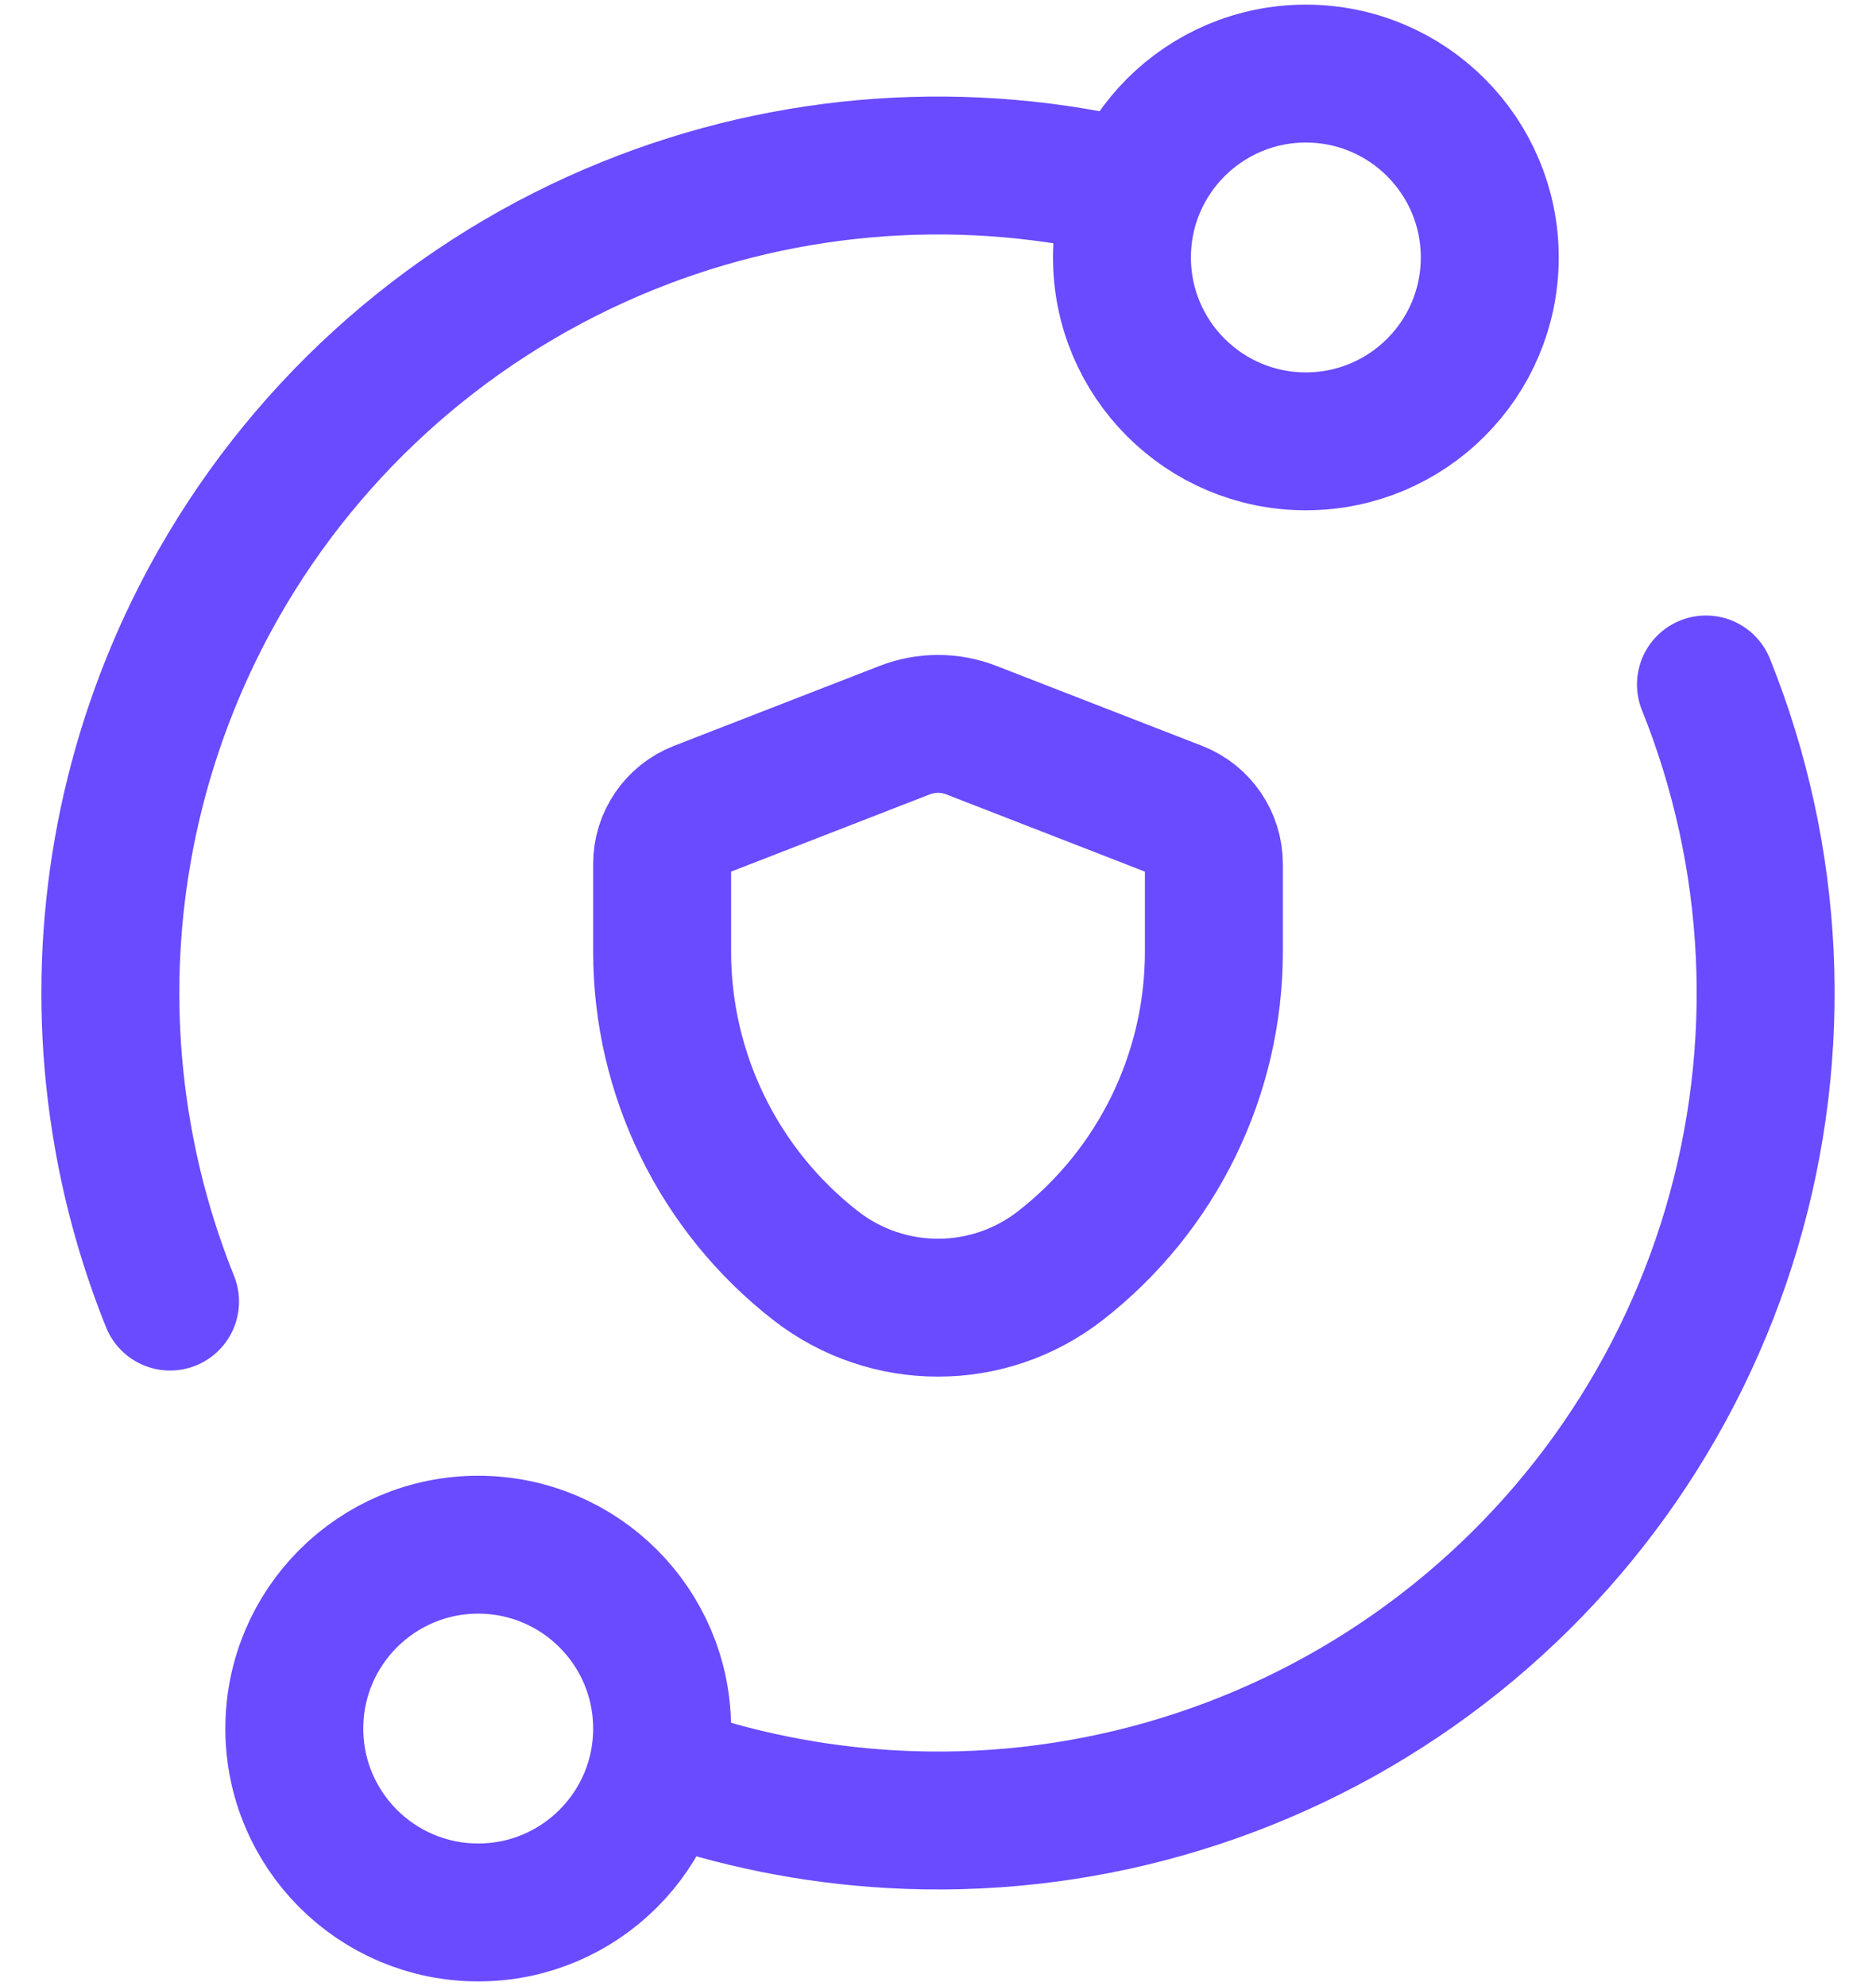 <svg width="34" height="36" viewBox="0 0 34 36" fill="none" xmlns="http://www.w3.org/2000/svg">
<path d="M30.918 12.407C32.179 15.544 32.343 19.016 31.383 22.259C30.422 25.502 28.395 28.325 25.628 30.27C22.862 32.215 19.52 33.169 16.143 32.975C14.72 32.894 13.326 32.611 12 32.142M20.333 3.375C17.249 2.672 14.016 2.961 11.098 4.21C7.989 5.541 5.421 7.883 3.81 10.856C3.537 11.361 3.294 11.879 3.082 12.407C2.043 14.991 1.74 17.826 2.226 20.591C2.407 21.625 2.695 22.631 3.082 23.593" stroke="#6A4BFF" stroke-width="2.5" stroke-linecap="round"/>
<circle cx="23.667" cy="4.667" r="3.333" stroke="#6A4BFF" stroke-width="2.5"/>
<circle cx="8.667" cy="31.333" r="3.333" stroke="#6A4BFF" stroke-width="2.5"/>
<path d="M12.667 14.685L16.396 13.235C16.785 13.084 17.215 13.084 17.604 13.235L21.333 14.685C21.735 14.841 22 15.229 22 15.66V17.249C22 19.476 20.972 21.577 19.215 22.944C17.912 23.957 16.088 23.957 14.785 22.944C13.028 21.577 12 19.476 12 17.249V15.66C12 15.229 12.265 14.841 12.667 14.685Z" stroke="#6A4BFF" stroke-width="2.5" stroke-linecap="round" stroke-linejoin="round"/>
</svg>
